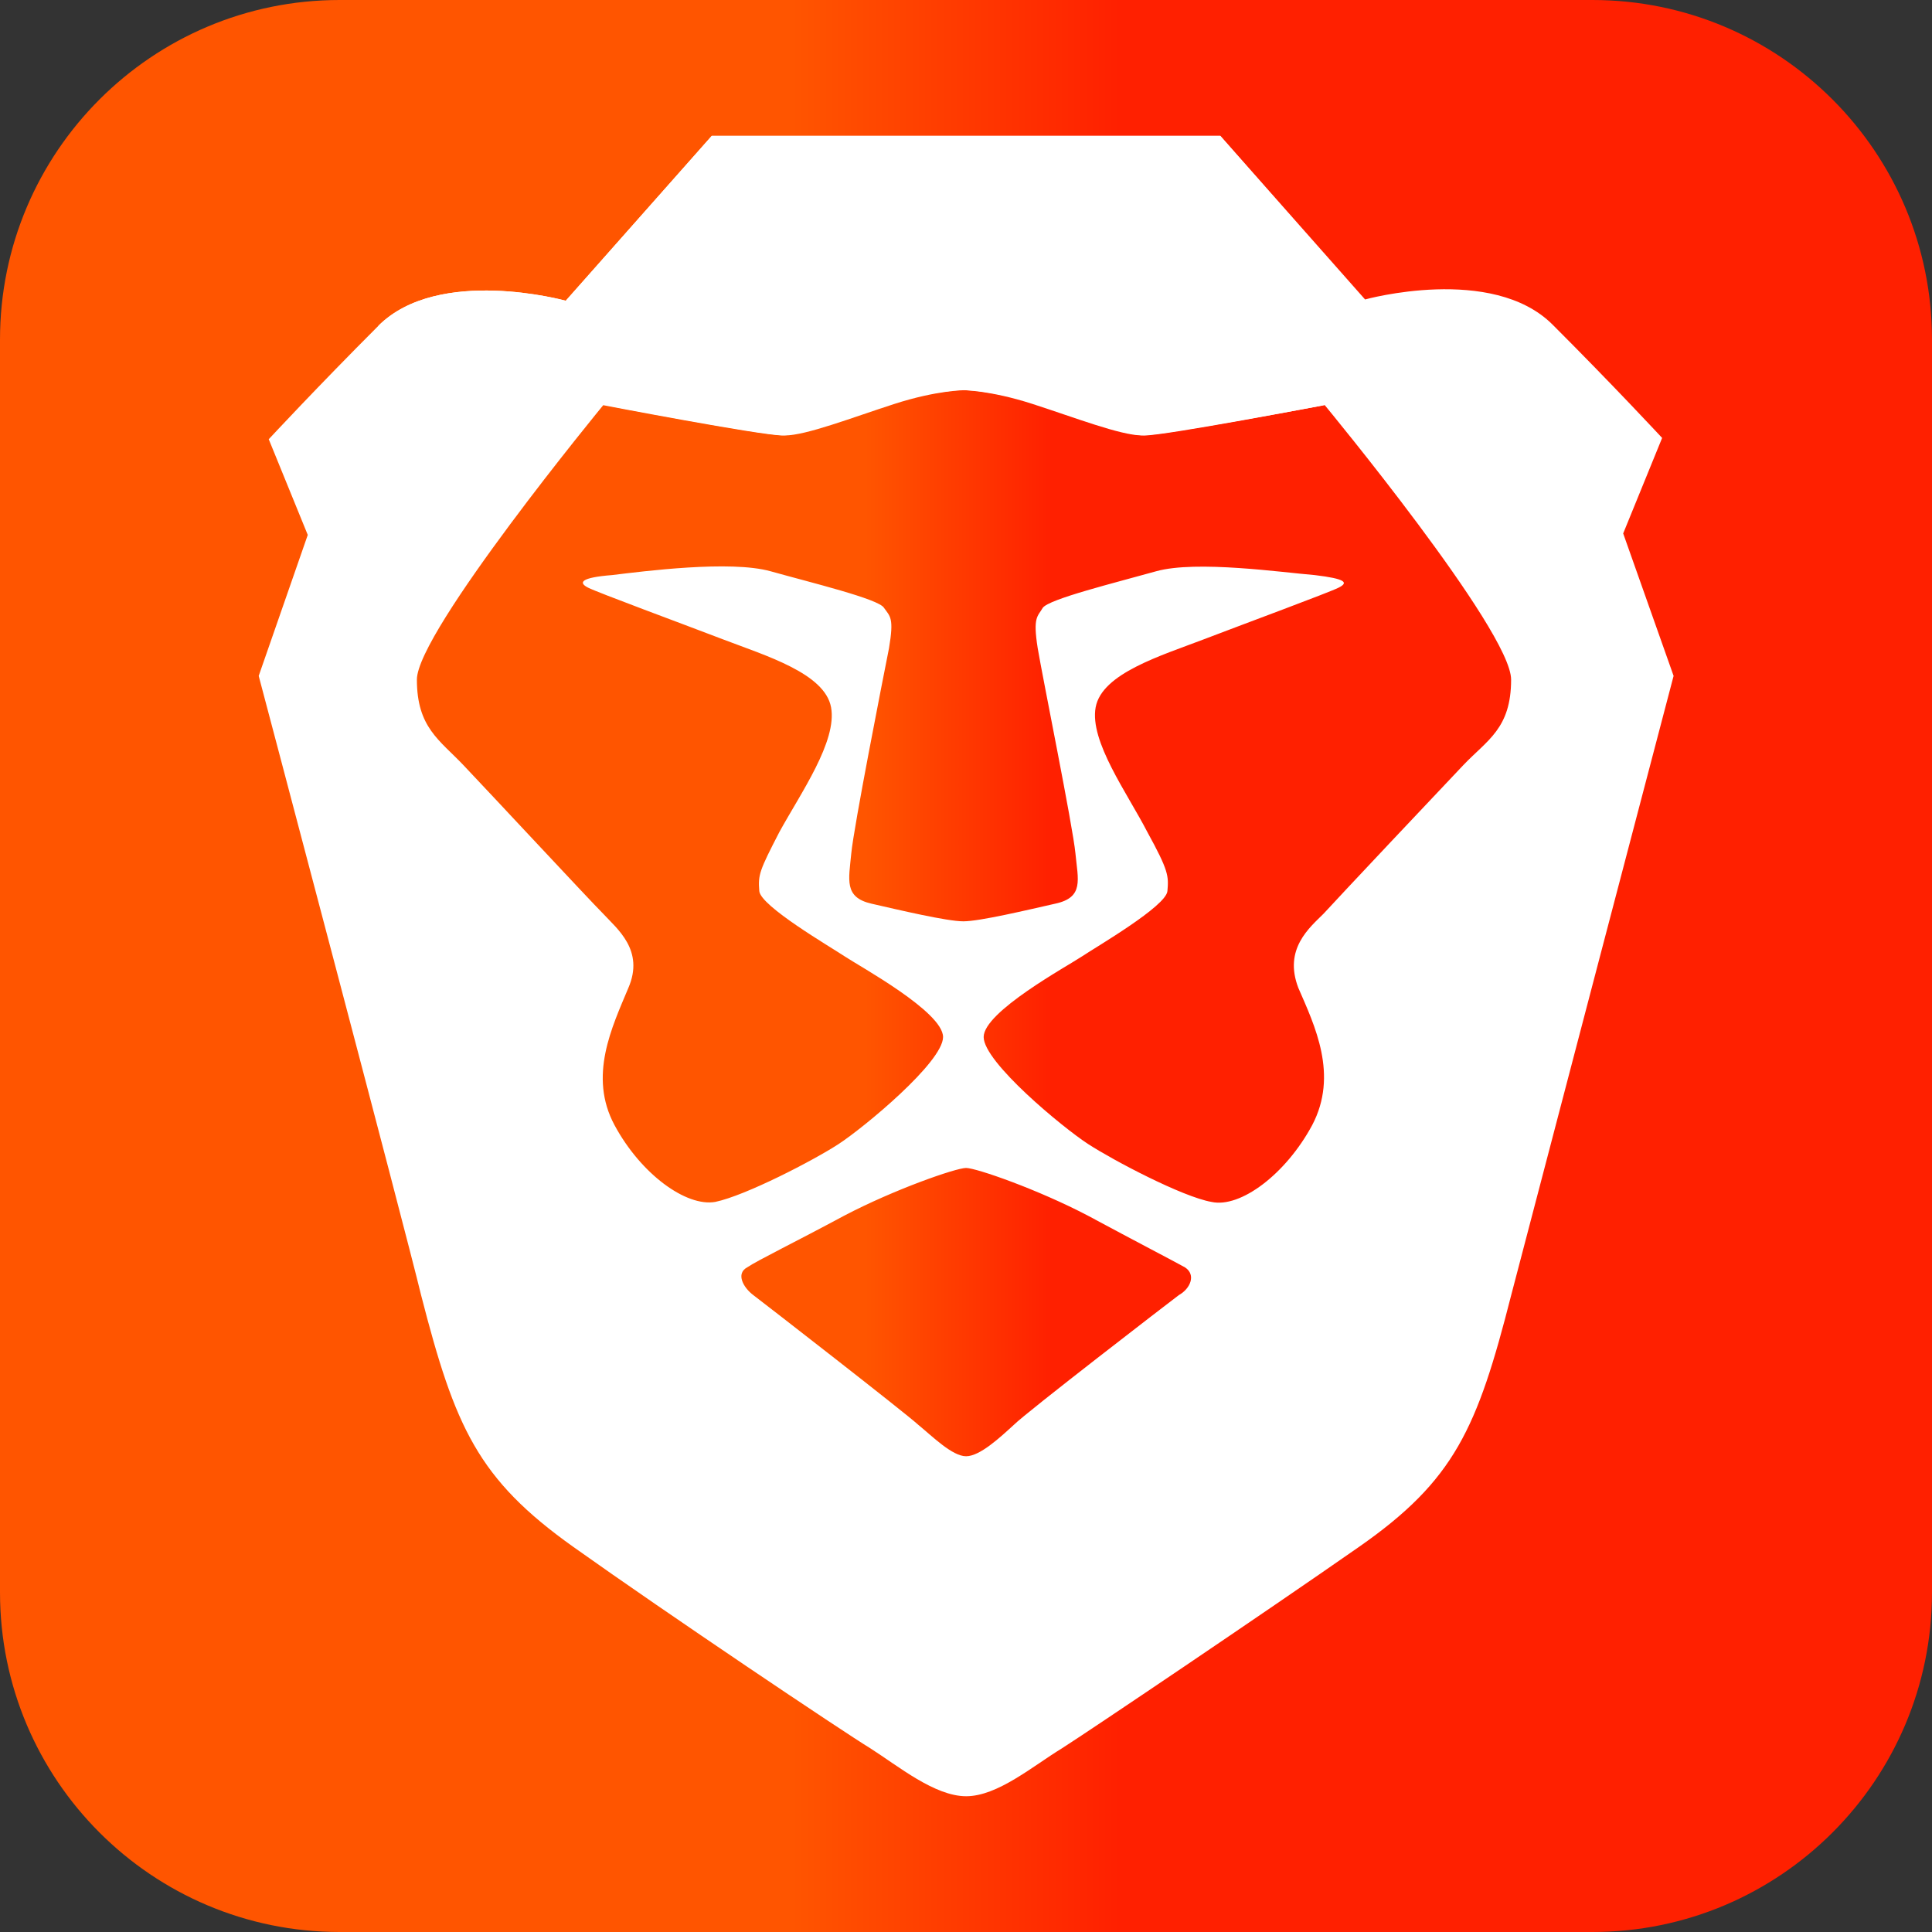 <?xml version="1.0" encoding="UTF-8"?>
<svg id="Ebene_1" data-name="Ebene 1" xmlns="http://www.w3.org/2000/svg" xmlns:xlink="http://www.w3.org/1999/xlink" viewBox="0 0 256 256">
  <rect x="0" y="0" width="256" height="256" fill="#333333" stroke="none"/>
  <defs>
    <style>
      .cls-1 {
        fill: #fff;
      }

      .cls-2 {
        fill: url(#Unbenannter_Verlauf_18);
      }

      .cls-3 {
        fill: url(#Unbenannter_Verlauf_18-2);
      }
    </style>
    <linearGradient id="Unbenannter_Verlauf_18" data-name="Unbenannter Verlauf 18" x1="0" y1="128" x2="256" y2="128" gradientUnits="userSpaceOnUse">
      <stop offset="0" stop-color="#f50"/>
      <stop offset=".41" stop-color="#f50"/>
      <stop offset=".58" stop-color="#ff2000"/>
      <stop offset="1" stop-color="#ff2000"/>
    </linearGradient>
    <linearGradient id="Unbenannter_Verlauf_18-2" data-name="Unbenannter Verlauf 18" x1="55.28" y1="122.33" x2="200.22" y2="122.33" xlink:href="#Unbenannter_Verlauf_18"/>
  </defs>
  <g id="Ebene_2" data-name="Ebene 2">
    <path class="cls-2" d="m45,0h166c24.85,0,45,20.15,45,45v166c0,24.85-20.15,45-45,45H45c-24.85,0-45-20.15-45-45V45C0,20.15,20.15,0,45,0Z"/>
  </g>
  <g id="branding">
    <g id="Logos">
      <g id="Logotypes_brave_logo-dark" data-name="Logotypes/brave/logo-dark">
        <g id="Group-5">
          <g id="Build-Icons_Stable" data-name="Build-Icons/Stable">
            <g id="Logo">
              <path id="Head" class="cls-1" d="m215.07,70.71l5.17-12.68s-6.5-7.01-14.51-15.01c-8.01-8.01-24.85-3.34-24.85-3.34l-19.18-21.68h-67.38l-19.35,21.85s-16.85-4.67-24.85,3.34c-8.01,8.01-14.51,15.01-14.51,15.01l5.17,12.68-6.5,18.68s19.35,73.06,21.52,82.06c4.5,17.51,7.51,24.35,20.18,33.36s35.53,24.35,39.36,26.69c3.67,2.34,8.51,6.34,12.68,6.34s8.84-4,12.68-6.34c3.67-2.34,26.69-17.85,39.36-26.69,12.68-8.84,15.68-15.68,20.18-33.36,2.34-9.01,21.52-82.06,21.52-82.06l-6.67-18.85h0Z"/>
              <path id="Face" class="cls-3" d="m175.54,53.69s24.69,29.86,24.69,36.36-3.17,8.01-6.34,11.34-16.85,17.85-18.51,19.68c-1.83,1.83-5.34,4.67-3.34,9.84,2.17,5,5.34,11.51,1.83,18.18-3.5,6.5-9.51,11.01-13.34,10.17-3.84-.67-13.01-5.5-16.35-7.67-3.34-2.17-13.84-10.84-13.84-14.18s11.01-9.34,13.01-10.67c2-1.33,11.18-6.67,11.34-8.67.17-2,.17-2.67-2.67-7.84-2.67-5.17-7.67-12.01-6.84-16.51.83-4.5,8.67-6.84,14.34-9.01,5.67-2.17,16.51-6.17,17.85-6.84s1-1.17-3.17-1.67c-4.17-.33-15.68-2-21.02-.5s-14.18,3.67-15.01,4.84c-.67,1.17-1.33,1.17-.67,5.34.67,4,4.67,23.68,5,27.19.33,3.5,1.17,5.84-2.67,6.67-3.67.83-10.01,2.34-12.18,2.34s-8.51-1.5-12.18-2.34-3-3.17-2.67-6.67,4.17-23.02,5-27.19c.67-4,.17-4.17-.67-5.34-.67-1.17-9.67-3.34-15.01-4.84s-16.85,0-21.02.5c-4.17.33-4.5,1-3.17,1.67,1.33.67,12.18,4.67,17.85,6.84,5.67,2.17,13.51,4.5,14.34,9.01.83,4.5-4,11.34-6.84,16.51-2.67,5.17-2.84,5.67-2.67,7.84.17,2,9.34,7.34,11.34,8.67,2,1.33,13.01,7.34,13.01,10.67s-10.51,12.01-13.84,14.18-12.34,6.84-16.35,7.67c-3.84.67-9.84-3.67-13.34-10.17-3.5-6.5-.33-13.01,1.83-18.18,2.17-5-1.5-7.84-3.34-9.84-1.83-1.83-15.34-16.35-18.51-19.68-3.17-3.34-6.17-5-6.17-11.34s24.69-36.36,24.69-36.36c0,0,20.85,4,23.68,4s8.84-2.34,14.51-4.17c5.67-1.83,9.34-1.83,9.34-1.83,0,0,3.67,0,9.34,1.83,5.67,1.83,11.68,4.17,14.51,4.17s24.18-4,24.18-4h0Zm-18.51,114.25c1.5,1,.67,2.84-.83,3.67-1.33,1-20.18,15.51-21.85,17.18-1.83,1.67-4.5,4.17-6.34,4.17s-4.5-2.67-6.34-4.17c-1.83-1.67-20.52-16.18-21.85-17.18-1.33-1-2.34-2.84-.83-3.67,1.5-1,6.34-3.34,12.84-6.84,6.67-3.5,14.84-6.34,16.18-6.34s9.51,2.84,16.18,6.34c6.5,3.5,11.34,6,12.84,6.84Z"/>
              <g id="Top-Head">
                <path id="path-3" class="cls-1" d="m180.87,39.85l-19.18-21.85h-67.38l-19.35,21.85s-16.85-4.67-24.85,3.34c0,0,22.52-2,30.19,10.51,0,0,20.85,4,23.68,4s8.84-2.34,14.51-4.17c5.67-1.83,9.34-1.83,9.34-1.83,0,0,3.67,0,9.34,1.83,5.67,1.83,11.68,4.17,14.51,4.17s23.68-4,23.68-4c7.67-12.51,30.19-10.51,30.19-10.51-7.84-8.01-24.69-3.34-24.69-3.34"/>
              </g>
            </g>
          </g>
        </g>
      </g>
    </g>
  </g>
</svg>